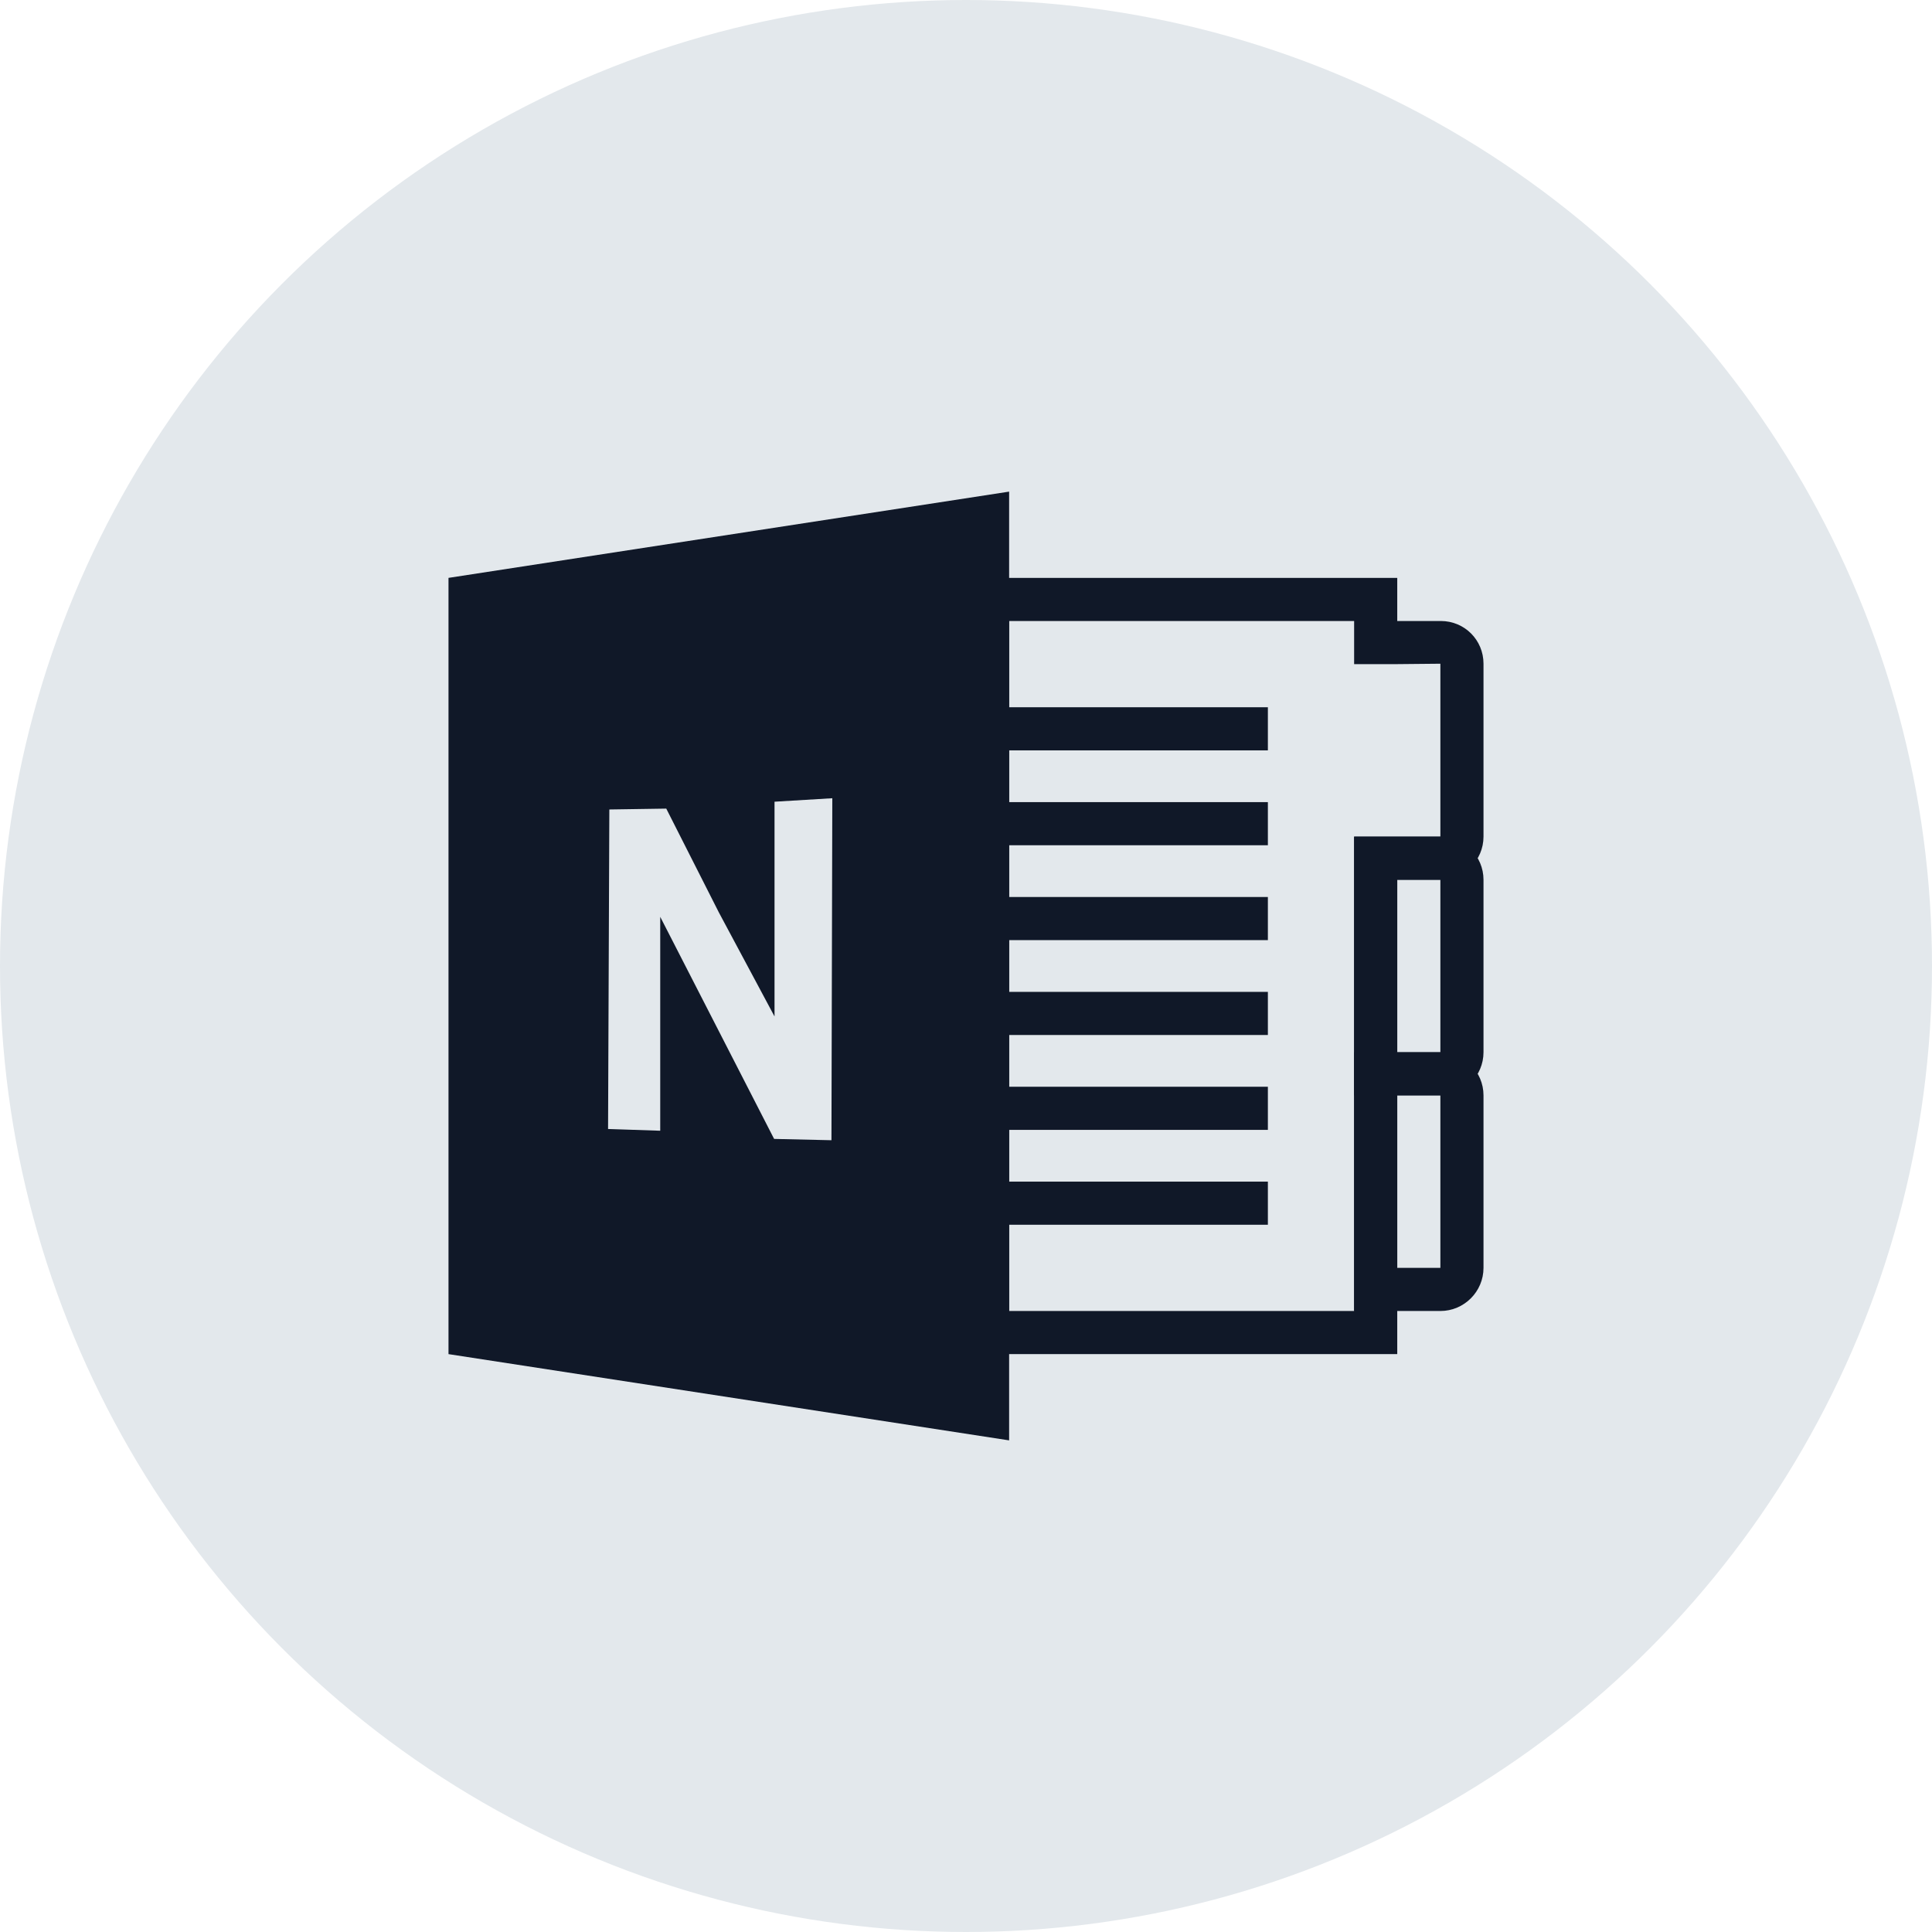 <?xml version="1.0" encoding="UTF-8"?>
<svg width="56px" height="56px" viewBox="0 0 56 56" version="1.1" xmlns="http://www.w3.org/2000/svg" xmlns:xlink="http://www.w3.org/1999/xlink">
    <!-- Generator: Sketch 56.3 (81716) - https://sketch.com -->
    <title>039-G56px</title>
    <desc>Created with Sketch.</desc>
    <g id="NEW_icons" stroke="none" stroke-width="1" fill="none" fill-rule="evenodd">
        <g id="icons_UD_new-Copy" transform="translate(-1728, -5119)">
            <g id="039-G56px" transform="translate(1728, 5119)">
                <circle id="Oval-Copy-322" fill="#E3E8EC" cx="28" cy="28" r="28"></circle>
                <g id="039-B32px-Copy-5" transform="translate(8, 8)">
                    <path d="M5,8.75 L5,31.25 L21.25,33.75 L21.25,6.25 L5,8.75 Z M16.1,25.05 L14.438,25.012 L11.137,18.575 L11.137,24.775 L9.625,24.725 L9.662,15.463 L11.312,15.438 L12.838,18.45 L14.45,21.462 L14.45,15.238 L16.125,15.137 L16.1,25.05 Z" id="Shape" fill="#101828"></path>
                    <path d="M31.25,10 L31.25,11.25 L32.5,11.25 L33.75,11.238 L33.75,16.25 L32.5,16.25 L31.25,16.25 L31.25,17.5 L31.25,30 L21.25,30 L21.25,10 L31.25,10 L31.25,10 Z M32.5,8.75 L31.275,8.75 L20,8.75 L20,31.25 L32.5,31.25 L32.5,17.5 L33.75,17.5 C34.438,17.5 35,16.938 35,16.25 L35,11.238 C35,10.55 34.45,10 33.763,10 L32.5,10 L32.5,8.75 L32.5,8.75 Z" id="Shape" fill="#101828" fill-rule="nonzero"></path>
                    <path d="M33.75,23.75 L33.75,28.75 L32.5,28.75 L32.5,23.75 L33.75,23.75 L33.75,23.75 Z M33.75,22.5 L31.25,22.5 L31.25,30 L33.75,30 C34.438,30 35,29.438 35,28.75 L35,23.75 C35,23.062 34.438,22.5 33.75,22.5 L33.75,22.5 Z" id="Shape" fill="#101828" fill-rule="nonzero"></path>
                    <path d="M33.75,17.5 L33.75,22.5 L32.5,22.5 L32.5,17.5 L33.75,17.5 L33.75,17.5 Z M33.75,16.25 L31.25,16.25 L31.25,23.75 L33.75,23.75 C34.438,23.75 35,23.188 35,22.5 L35,17.5 C35,16.812 34.438,16.25 33.75,16.25 L33.75,16.25 Z" id="Shape" fill="#101828" fill-rule="nonzero"></path>
                    <polygon id="Path" fill="#101828" fill-rule="nonzero" points="28.75 26.25 20 26.25 20 27.5 28.75 27.5"></polygon>
                    <polygon id="Path" fill="#101828" fill-rule="nonzero" points="28.75 23.5 20 23.5 20 24.75 28.75 24.75"></polygon>
                    <polygon id="Path" fill="#101828" fill-rule="nonzero" points="28.75 20.75 20 20.75 20 22 28.75 22"></polygon>
                    <polygon id="Path" fill="#101828" fill-rule="nonzero" points="28.75 18 20 18 20 19.25 28.75 19.25"></polygon>
                    <polygon id="Path" fill="#101828" fill-rule="nonzero" points="28.75 15.25 20 15.25 20 16.5 28.75 16.5"></polygon>
                    <polygon id="Path" fill="#101828" fill-rule="nonzero" points="28.75 12.5 20 12.5 20 13.75 28.75 13.75"></polygon>
                    <rect id="Rectangle" x="0" y="0" width="40" height="40"></rect>
                </g>
            </g>
        </g>
    </g>
</svg>